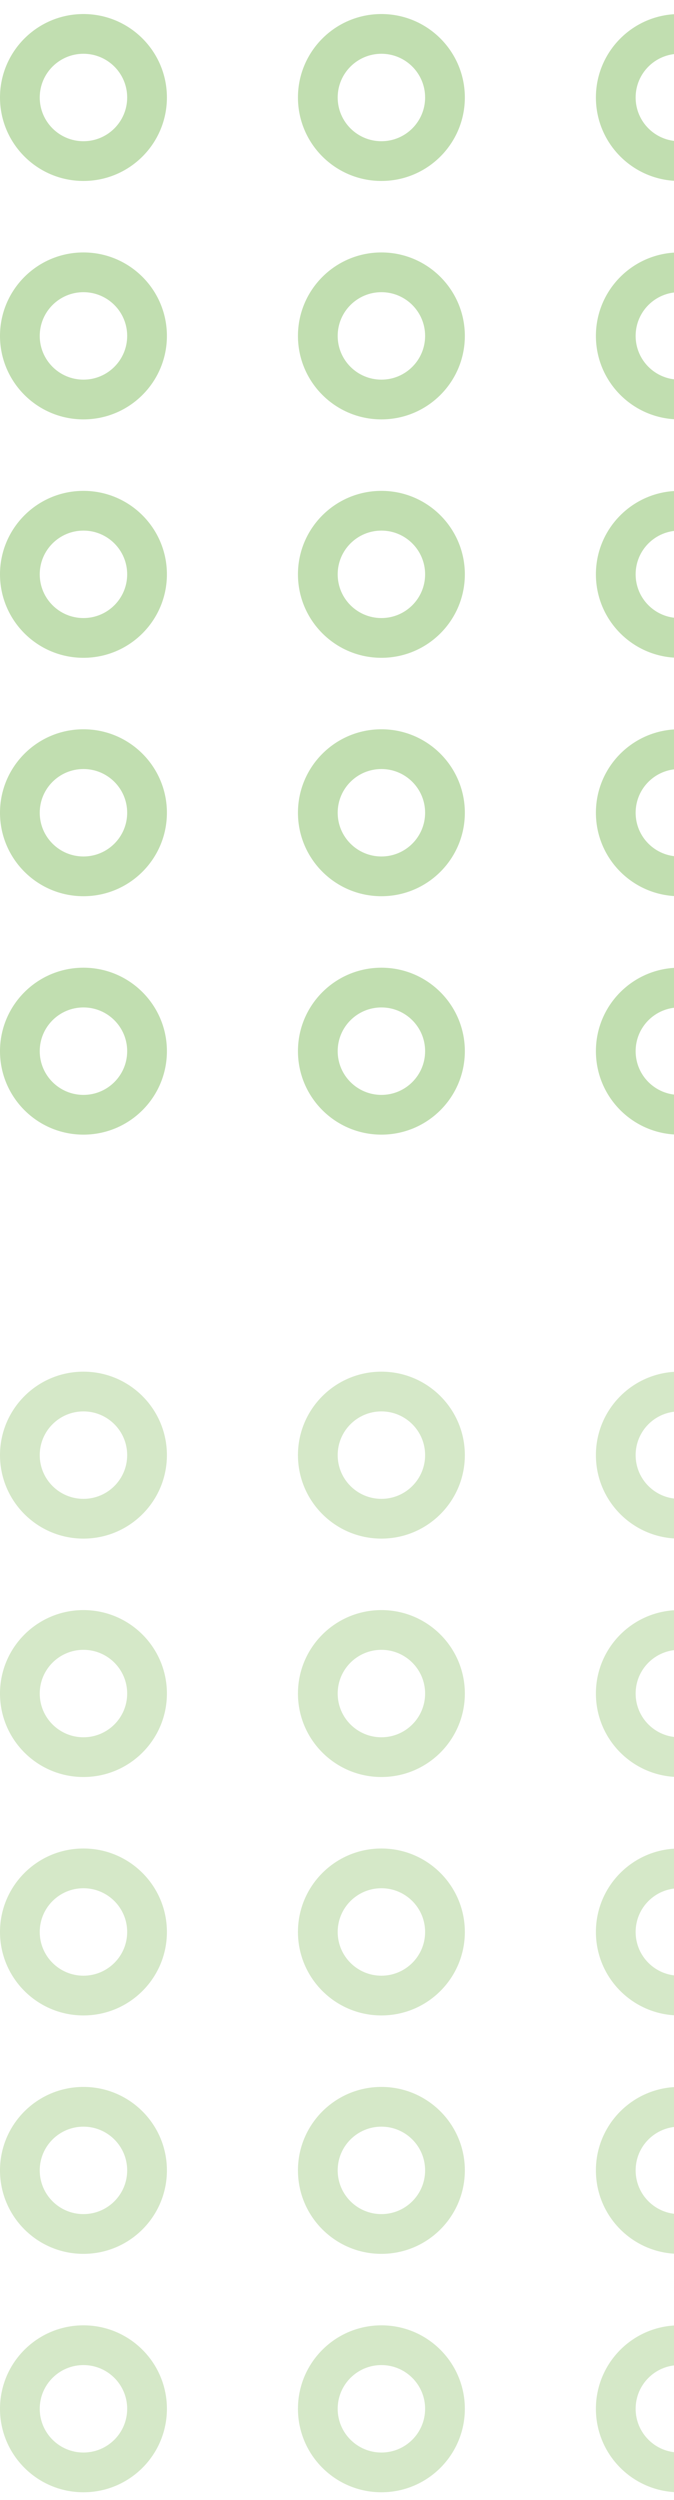 <svg width="48" height="178" viewBox="0 0 48 178" fill="none" xmlns="http://www.w3.org/2000/svg">
<path fill-rule="evenodd" clip-rule="evenodd" d="M5.943 174.623C4.224 174.623 2.83 173.229 2.83 171.51C2.83 169.79 4.224 168.397 5.943 168.397C7.663 168.397 9.057 169.79 9.057 171.51C9.057 173.229 7.663 174.623 5.943 174.623ZM0 171.51C0 174.792 2.661 177.453 5.943 177.453C9.226 177.453 11.887 174.792 11.887 171.51C11.887 168.227 9.226 165.566 5.943 165.566C2.661 165.566 0 168.227 0 171.51Z" fill="#D5E8C8"/>
<path fill-rule="evenodd" clip-rule="evenodd" d="M5.943 123.696C4.224 123.696 2.83 122.302 2.83 120.583C2.83 118.864 4.224 117.47 5.943 117.47C7.663 117.47 9.057 118.864 9.057 120.583C9.057 122.302 7.663 123.696 5.943 123.696ZM0 120.583C0 123.865 2.661 126.526 5.943 126.526C9.226 126.526 11.887 123.865 11.887 120.583C11.887 117.3 9.226 114.64 5.943 114.64C2.661 114.64 0 117.3 0 120.583Z" fill="#D5E8C8"/>
<path fill-rule="evenodd" clip-rule="evenodd" d="M5.943 157.647C4.224 157.647 2.83 156.254 2.83 154.534C2.83 152.815 4.224 151.421 5.943 151.421C7.663 151.421 9.057 152.815 9.057 154.534C9.057 156.254 7.663 157.647 5.943 157.647ZM0 154.534C0 157.817 2.661 160.478 5.943 160.478C9.226 160.478 11.887 157.817 11.887 154.534C11.887 151.252 9.226 148.591 5.943 148.591C2.661 148.591 0 151.252 0 154.534Z" fill="#D5E8C8"/>
<path fill-rule="evenodd" clip-rule="evenodd" d="M5.943 106.72C4.224 106.72 2.83 105.327 2.83 103.607C2.83 101.888 4.224 100.494 5.943 100.494C7.663 100.494 9.057 101.888 9.057 103.607C9.057 105.327 7.663 106.72 5.943 106.72ZM0 103.607C0 106.89 2.661 109.551 5.943 109.551C9.226 109.551 11.887 106.89 11.887 103.607C11.887 100.325 9.226 97.664 5.943 97.664C2.661 97.664 0 100.325 0 103.607Z" fill="#D5E8C8"/>
<path fill-rule="evenodd" clip-rule="evenodd" d="M5.943 140.672C4.224 140.672 2.83 139.278 2.83 137.559C2.83 135.839 4.224 134.445 5.943 134.445C7.663 134.445 9.057 135.839 9.057 137.559C9.057 139.278 7.663 140.672 5.943 140.672ZM0 137.559C0 140.841 2.661 143.502 5.943 143.502C9.226 143.502 11.887 140.841 11.887 137.559C11.887 134.276 9.226 131.615 5.943 131.615C2.661 131.615 0 134.276 0 137.559Z" fill="#D5E8C8"/>
<path fill-rule="evenodd" clip-rule="evenodd" d="M27.162 174.623C25.443 174.623 24.049 173.229 24.049 171.51C24.049 169.79 25.443 168.397 27.162 168.397C28.881 168.397 30.275 169.79 30.275 171.51C30.275 173.229 28.881 174.623 27.162 174.623ZM21.219 171.51C21.219 174.792 23.88 177.453 27.162 177.453C30.445 177.453 33.105 174.792 33.105 171.51C33.105 168.227 30.445 165.566 27.162 165.566C23.88 165.566 21.219 168.227 21.219 171.51Z" fill="#D5E8C8"/>
<path fill-rule="evenodd" clip-rule="evenodd" d="M27.162 123.696C25.443 123.696 24.049 122.302 24.049 120.583C24.049 118.864 25.443 117.47 27.162 117.47C28.881 117.47 30.275 118.864 30.275 120.583C30.275 122.302 28.881 123.696 27.162 123.696ZM21.219 120.583C21.219 123.865 23.88 126.526 27.162 126.526C30.445 126.526 33.105 123.865 33.105 120.583C33.105 117.3 30.445 114.64 27.162 114.64C23.88 114.64 21.219 117.3 21.219 120.583Z" fill="#D5E8C8"/>
<path fill-rule="evenodd" clip-rule="evenodd" d="M27.162 157.647C25.443 157.647 24.049 156.254 24.049 154.534C24.049 152.815 25.443 151.421 27.162 151.421C28.881 151.421 30.275 152.815 30.275 154.534C30.275 156.254 28.881 157.647 27.162 157.647ZM21.219 154.534C21.219 157.817 23.88 160.478 27.162 160.478C30.445 160.478 33.105 157.817 33.105 154.534C33.105 151.252 30.445 148.591 27.162 148.591C23.88 148.591 21.219 151.252 21.219 154.534Z" fill="#D5E8C8"/>
<path fill-rule="evenodd" clip-rule="evenodd" d="M27.162 106.72C25.443 106.72 24.049 105.327 24.049 103.607C24.049 101.888 25.443 100.494 27.162 100.494C28.881 100.494 30.275 101.888 30.275 103.607C30.275 105.327 28.881 106.72 27.162 106.72ZM21.219 103.607C21.219 106.89 23.88 109.551 27.162 109.551C30.445 109.551 33.105 106.89 33.105 103.607C33.105 100.325 30.445 97.664 27.162 97.664C23.88 97.664 21.219 100.325 21.219 103.607Z" fill="#D5E8C8"/>
<path fill-rule="evenodd" clip-rule="evenodd" d="M27.162 140.672C25.443 140.672 24.049 139.278 24.049 137.559C24.049 135.839 25.443 134.445 27.162 134.445C28.881 134.445 30.275 135.839 30.275 137.559C30.275 139.278 28.881 140.672 27.162 140.672ZM21.219 137.559C21.219 140.841 23.88 143.502 27.162 143.502C30.445 143.502 33.105 140.841 33.105 137.559C33.105 134.276 30.445 131.615 27.162 131.615C23.88 131.615 21.219 134.276 21.219 137.559Z" fill="#D5E8C8"/>
<path fill-rule="evenodd" clip-rule="evenodd" d="M48.381 174.623C46.661 174.623 45.268 173.229 45.268 171.51C45.268 169.79 46.661 168.397 48.381 168.397C50.1 168.397 51.494 169.79 51.494 171.51C51.494 173.229 50.1 174.623 48.381 174.623ZM42.438 171.51C42.438 174.792 45.098 177.453 48.381 177.453C51.663 177.453 54.324 174.792 54.324 171.51C54.324 168.227 51.663 165.566 48.381 165.566C45.098 165.566 42.438 168.227 42.438 171.51Z" fill="#D5E8C8"/>
<path fill-rule="evenodd" clip-rule="evenodd" d="M48.381 123.696C46.661 123.696 45.268 122.302 45.268 120.583C45.268 118.864 46.661 117.47 48.381 117.47C50.1 117.47 51.494 118.864 51.494 120.583C51.494 122.302 50.1 123.696 48.381 123.696ZM42.438 120.583C42.438 123.865 45.098 126.526 48.381 126.526C51.663 126.526 54.324 123.865 54.324 120.583C54.324 117.3 51.663 114.64 48.381 114.64C45.098 114.64 42.438 117.3 42.438 120.583Z" fill="#D5E8C8"/>
<path fill-rule="evenodd" clip-rule="evenodd" d="M48.381 157.647C46.661 157.647 45.268 156.254 45.268 154.534C45.268 152.815 46.661 151.421 48.381 151.421C50.1 151.421 51.494 152.815 51.494 154.534C51.494 156.254 50.1 157.647 48.381 157.647ZM42.438 154.534C42.438 157.817 45.098 160.478 48.381 160.478C51.663 160.478 54.324 157.817 54.324 154.534C54.324 151.252 51.663 148.591 48.381 148.591C45.098 148.591 42.438 151.252 42.438 154.534Z" fill="#D5E8C8"/>
<path fill-rule="evenodd" clip-rule="evenodd" d="M48.381 106.72C46.661 106.72 45.268 105.327 45.268 103.607C45.268 101.888 46.661 100.494 48.381 100.494C50.1 100.494 51.494 101.888 51.494 103.607C51.494 105.327 50.1 106.72 48.381 106.72ZM42.438 103.607C42.438 106.89 45.098 109.551 48.381 109.551C51.663 109.551 54.324 106.89 54.324 103.607C54.324 100.325 51.663 97.664 48.381 97.664C45.098 97.664 42.438 100.325 42.438 103.607Z" fill="#D5E8C8"/>
<path fill-rule="evenodd" clip-rule="evenodd" d="M48.381 140.672C46.661 140.672 45.268 139.278 45.268 137.559C45.268 135.839 46.661 134.445 48.381 134.445C50.1 134.445 51.494 135.839 51.494 137.559C51.494 139.278 50.1 140.672 48.381 140.672ZM42.438 137.559C42.438 140.841 45.098 143.502 48.381 143.502C51.663 143.502 54.324 140.841 54.324 137.559C54.324 134.276 51.663 131.615 48.381 131.615C45.098 131.615 42.438 134.276 42.438 137.559Z" fill="#D5E8C8"/>
<path fill-rule="evenodd" clip-rule="evenodd" d="M5.943 77.958C4.224 77.958 2.83 76.564 2.83 74.845C2.83 73.125 4.224 71.731 5.943 71.731C7.663 71.731 9.057 73.125 9.057 74.845C9.057 76.564 7.663 77.958 5.943 77.958ZM0 74.845C0 78.127 2.661 80.788 5.943 80.788C9.226 80.788 11.887 78.127 11.887 74.845C11.887 71.562 9.226 68.901 5.943 68.901C2.661 68.901 0 71.562 0 74.845Z" fill="#A7D18F" fill-opacity="0.7"/>
<path fill-rule="evenodd" clip-rule="evenodd" d="M5.943 27.031C4.224 27.031 2.83 25.637 2.83 23.918C2.83 22.198 4.224 20.804 5.943 20.804C7.663 20.804 9.057 22.198 9.057 23.918C9.057 25.637 7.663 27.031 5.943 27.031ZM0 23.918C0 27.2 2.661 29.861 5.943 29.861C9.226 29.861 11.887 27.2 11.887 23.918C11.887 20.635 9.226 17.974 5.943 17.974C2.661 17.974 0 20.635 0 23.918Z" fill="#A7D18F" fill-opacity="0.7"/>
<path fill-rule="evenodd" clip-rule="evenodd" d="M5.943 60.982C4.224 60.982 2.83 59.588 2.83 57.869C2.83 56.149 4.224 54.756 5.943 54.756C7.663 54.756 9.057 56.149 9.057 57.869C9.057 59.588 7.663 60.982 5.943 60.982ZM0 57.869C0 61.151 2.661 63.812 5.943 63.812C9.226 63.812 11.887 61.151 11.887 57.869C11.887 54.586 9.226 51.925 5.943 51.925C2.661 51.925 0 54.586 0 57.869Z" fill="#A7D18F" fill-opacity="0.7"/>
<path fill-rule="evenodd" clip-rule="evenodd" d="M5.943 10.055C4.224 10.055 2.83 8.661 2.83 6.942C2.83 5.223 4.224 3.829 5.943 3.829C7.663 3.829 9.057 5.223 9.057 6.942C9.057 8.661 7.663 10.055 5.943 10.055ZM0 6.942C0 10.224 2.661 12.885 5.943 12.885C9.226 12.885 11.887 10.224 11.887 6.942C11.887 3.66 9.226 0.999 5.943 0.999C2.661 0.999 0 3.66 0 6.942Z" fill="#A7D18F" fill-opacity="0.7"/>
<path fill-rule="evenodd" clip-rule="evenodd" d="M5.943 44.006C4.224 44.006 2.83 42.613 2.83 40.893C2.83 39.174 4.224 37.78 5.943 37.78C7.663 37.78 9.057 39.174 9.057 40.893C9.057 42.613 7.663 44.006 5.943 44.006ZM0 40.893C0 44.176 2.661 46.837 5.943 46.837C9.226 46.837 11.887 44.176 11.887 40.893C11.887 37.611 9.226 34.95 5.943 34.95C2.661 34.95 0 37.611 0 40.893Z" fill="#A7D18F" fill-opacity="0.7"/>
<path fill-rule="evenodd" clip-rule="evenodd" d="M27.162 77.958C25.443 77.958 24.049 76.564 24.049 74.844C24.049 73.125 25.443 71.731 27.162 71.731C28.881 71.731 30.275 73.125 30.275 74.844C30.275 76.564 28.881 77.958 27.162 77.958ZM21.219 74.844C21.219 78.127 23.88 80.788 27.162 80.788C30.445 80.788 33.105 78.127 33.105 74.844C33.105 71.562 30.445 68.901 27.162 68.901C23.88 68.901 21.219 71.562 21.219 74.844Z" fill="#A7D18F" fill-opacity="0.7"/>
<path fill-rule="evenodd" clip-rule="evenodd" d="M27.162 27.031C25.443 27.031 24.049 25.637 24.049 23.918C24.049 22.198 25.443 20.804 27.162 20.804C28.881 20.804 30.275 22.198 30.275 23.918C30.275 25.637 28.881 27.031 27.162 27.031ZM21.219 23.918C21.219 27.2 23.88 29.861 27.162 29.861C30.445 29.861 33.105 27.2 33.105 23.918C33.105 20.635 30.445 17.974 27.162 17.974C23.88 17.974 21.219 20.635 21.219 23.918Z" fill="#A7D18F" fill-opacity="0.7"/>
<path fill-rule="evenodd" clip-rule="evenodd" d="M27.162 60.982C25.443 60.982 24.049 59.588 24.049 57.869C24.049 56.149 25.443 54.756 27.162 54.756C28.881 54.756 30.275 56.149 30.275 57.869C30.275 59.588 28.881 60.982 27.162 60.982ZM21.219 57.869C21.219 61.151 23.88 63.812 27.162 63.812C30.445 63.812 33.105 61.151 33.105 57.869C33.105 54.586 30.445 51.925 27.162 51.925C23.88 51.925 21.219 54.586 21.219 57.869Z" fill="#A7D18F" fill-opacity="0.7"/>
<path fill-rule="evenodd" clip-rule="evenodd" d="M27.162 10.055C25.443 10.055 24.049 8.661 24.049 6.942C24.049 5.223 25.443 3.829 27.162 3.829C28.881 3.829 30.275 5.223 30.275 6.942C30.275 8.661 28.881 10.055 27.162 10.055ZM21.219 6.942C21.219 10.224 23.88 12.885 27.162 12.885C30.445 12.885 33.105 10.224 33.105 6.942C33.105 3.66 30.445 0.999 27.162 0.999C23.88 0.999 21.219 3.66 21.219 6.942Z" fill="#A7D18F" fill-opacity="0.7"/>
<path fill-rule="evenodd" clip-rule="evenodd" d="M27.162 44.006C25.443 44.006 24.049 42.613 24.049 40.893C24.049 39.174 25.443 37.78 27.162 37.78C28.881 37.78 30.275 39.174 30.275 40.893C30.275 42.613 28.881 44.006 27.162 44.006ZM21.219 40.893C21.219 44.176 23.88 46.837 27.162 46.837C30.445 46.837 33.105 44.176 33.105 40.893C33.105 37.611 30.445 34.95 27.162 34.95C23.88 34.95 21.219 37.611 21.219 40.893Z" fill="#A7D18F" fill-opacity="0.7"/>
<path fill-rule="evenodd" clip-rule="evenodd" d="M48.381 77.958C46.661 77.958 45.268 76.564 45.268 74.844C45.268 73.125 46.661 71.731 48.381 71.731C50.1 71.731 51.494 73.125 51.494 74.844C51.494 76.564 50.1 77.958 48.381 77.958ZM42.438 74.844C42.438 78.127 45.098 80.788 48.381 80.788C51.663 80.788 54.324 78.127 54.324 74.844C54.324 71.562 51.663 68.901 48.381 68.901C45.098 68.901 42.438 71.562 42.438 74.844Z" fill="#A7D18F" fill-opacity="0.7"/>
<path fill-rule="evenodd" clip-rule="evenodd" d="M48.381 27.031C46.661 27.031 45.268 25.637 45.268 23.918C45.268 22.198 46.661 20.804 48.381 20.804C50.1 20.804 51.494 22.198 51.494 23.918C51.494 25.637 50.1 27.031 48.381 27.031ZM42.438 23.918C42.438 27.2 45.098 29.861 48.381 29.861C51.663 29.861 54.324 27.2 54.324 23.918C54.324 20.635 51.663 17.974 48.381 17.974C45.098 17.974 42.438 20.635 42.438 23.918Z" fill="#A7D18F" fill-opacity="0.7"/>
<path fill-rule="evenodd" clip-rule="evenodd" d="M48.381 60.982C46.661 60.982 45.268 59.588 45.268 57.869C45.268 56.149 46.661 54.756 48.381 54.756C50.1 54.756 51.494 56.149 51.494 57.869C51.494 59.588 50.1 60.982 48.381 60.982ZM42.438 57.869C42.438 61.151 45.098 63.812 48.381 63.812C51.663 63.812 54.324 61.151 54.324 57.869C54.324 54.586 51.663 51.925 48.381 51.925C45.098 51.925 42.438 54.586 42.438 57.869Z" fill="#A7D18F" fill-opacity="0.7"/>
<path fill-rule="evenodd" clip-rule="evenodd" d="M48.381 10.055C46.661 10.055 45.268 8.661 45.268 6.942C45.268 5.223 46.661 3.829 48.381 3.829C50.1 3.829 51.494 5.223 51.494 6.942C51.494 8.661 50.1 10.055 48.381 10.055ZM42.438 6.942C42.438 10.224 45.098 12.885 48.381 12.885C51.663 12.885 54.324 10.224 54.324 6.942C54.324 3.66 51.663 0.999 48.381 0.999C45.098 0.999 42.438 3.66 42.438 6.942Z" fill="#A7D18F" fill-opacity="0.7"/>
<path fill-rule="evenodd" clip-rule="evenodd" d="M48.381 44.006C46.661 44.006 45.268 42.613 45.268 40.893C45.268 39.174 46.661 37.78 48.381 37.78C50.1 37.78 51.494 39.174 51.494 40.893C51.494 42.613 50.1 44.006 48.381 44.006ZM42.438 40.893C42.438 44.176 45.098 46.837 48.381 46.837C51.663 46.837 54.324 44.176 54.324 40.893C54.324 37.611 51.663 34.95 48.381 34.95C45.098 34.95 42.438 37.611 42.438 40.893Z" fill="#A7D18F" fill-opacity="0.7"/>
</svg>
